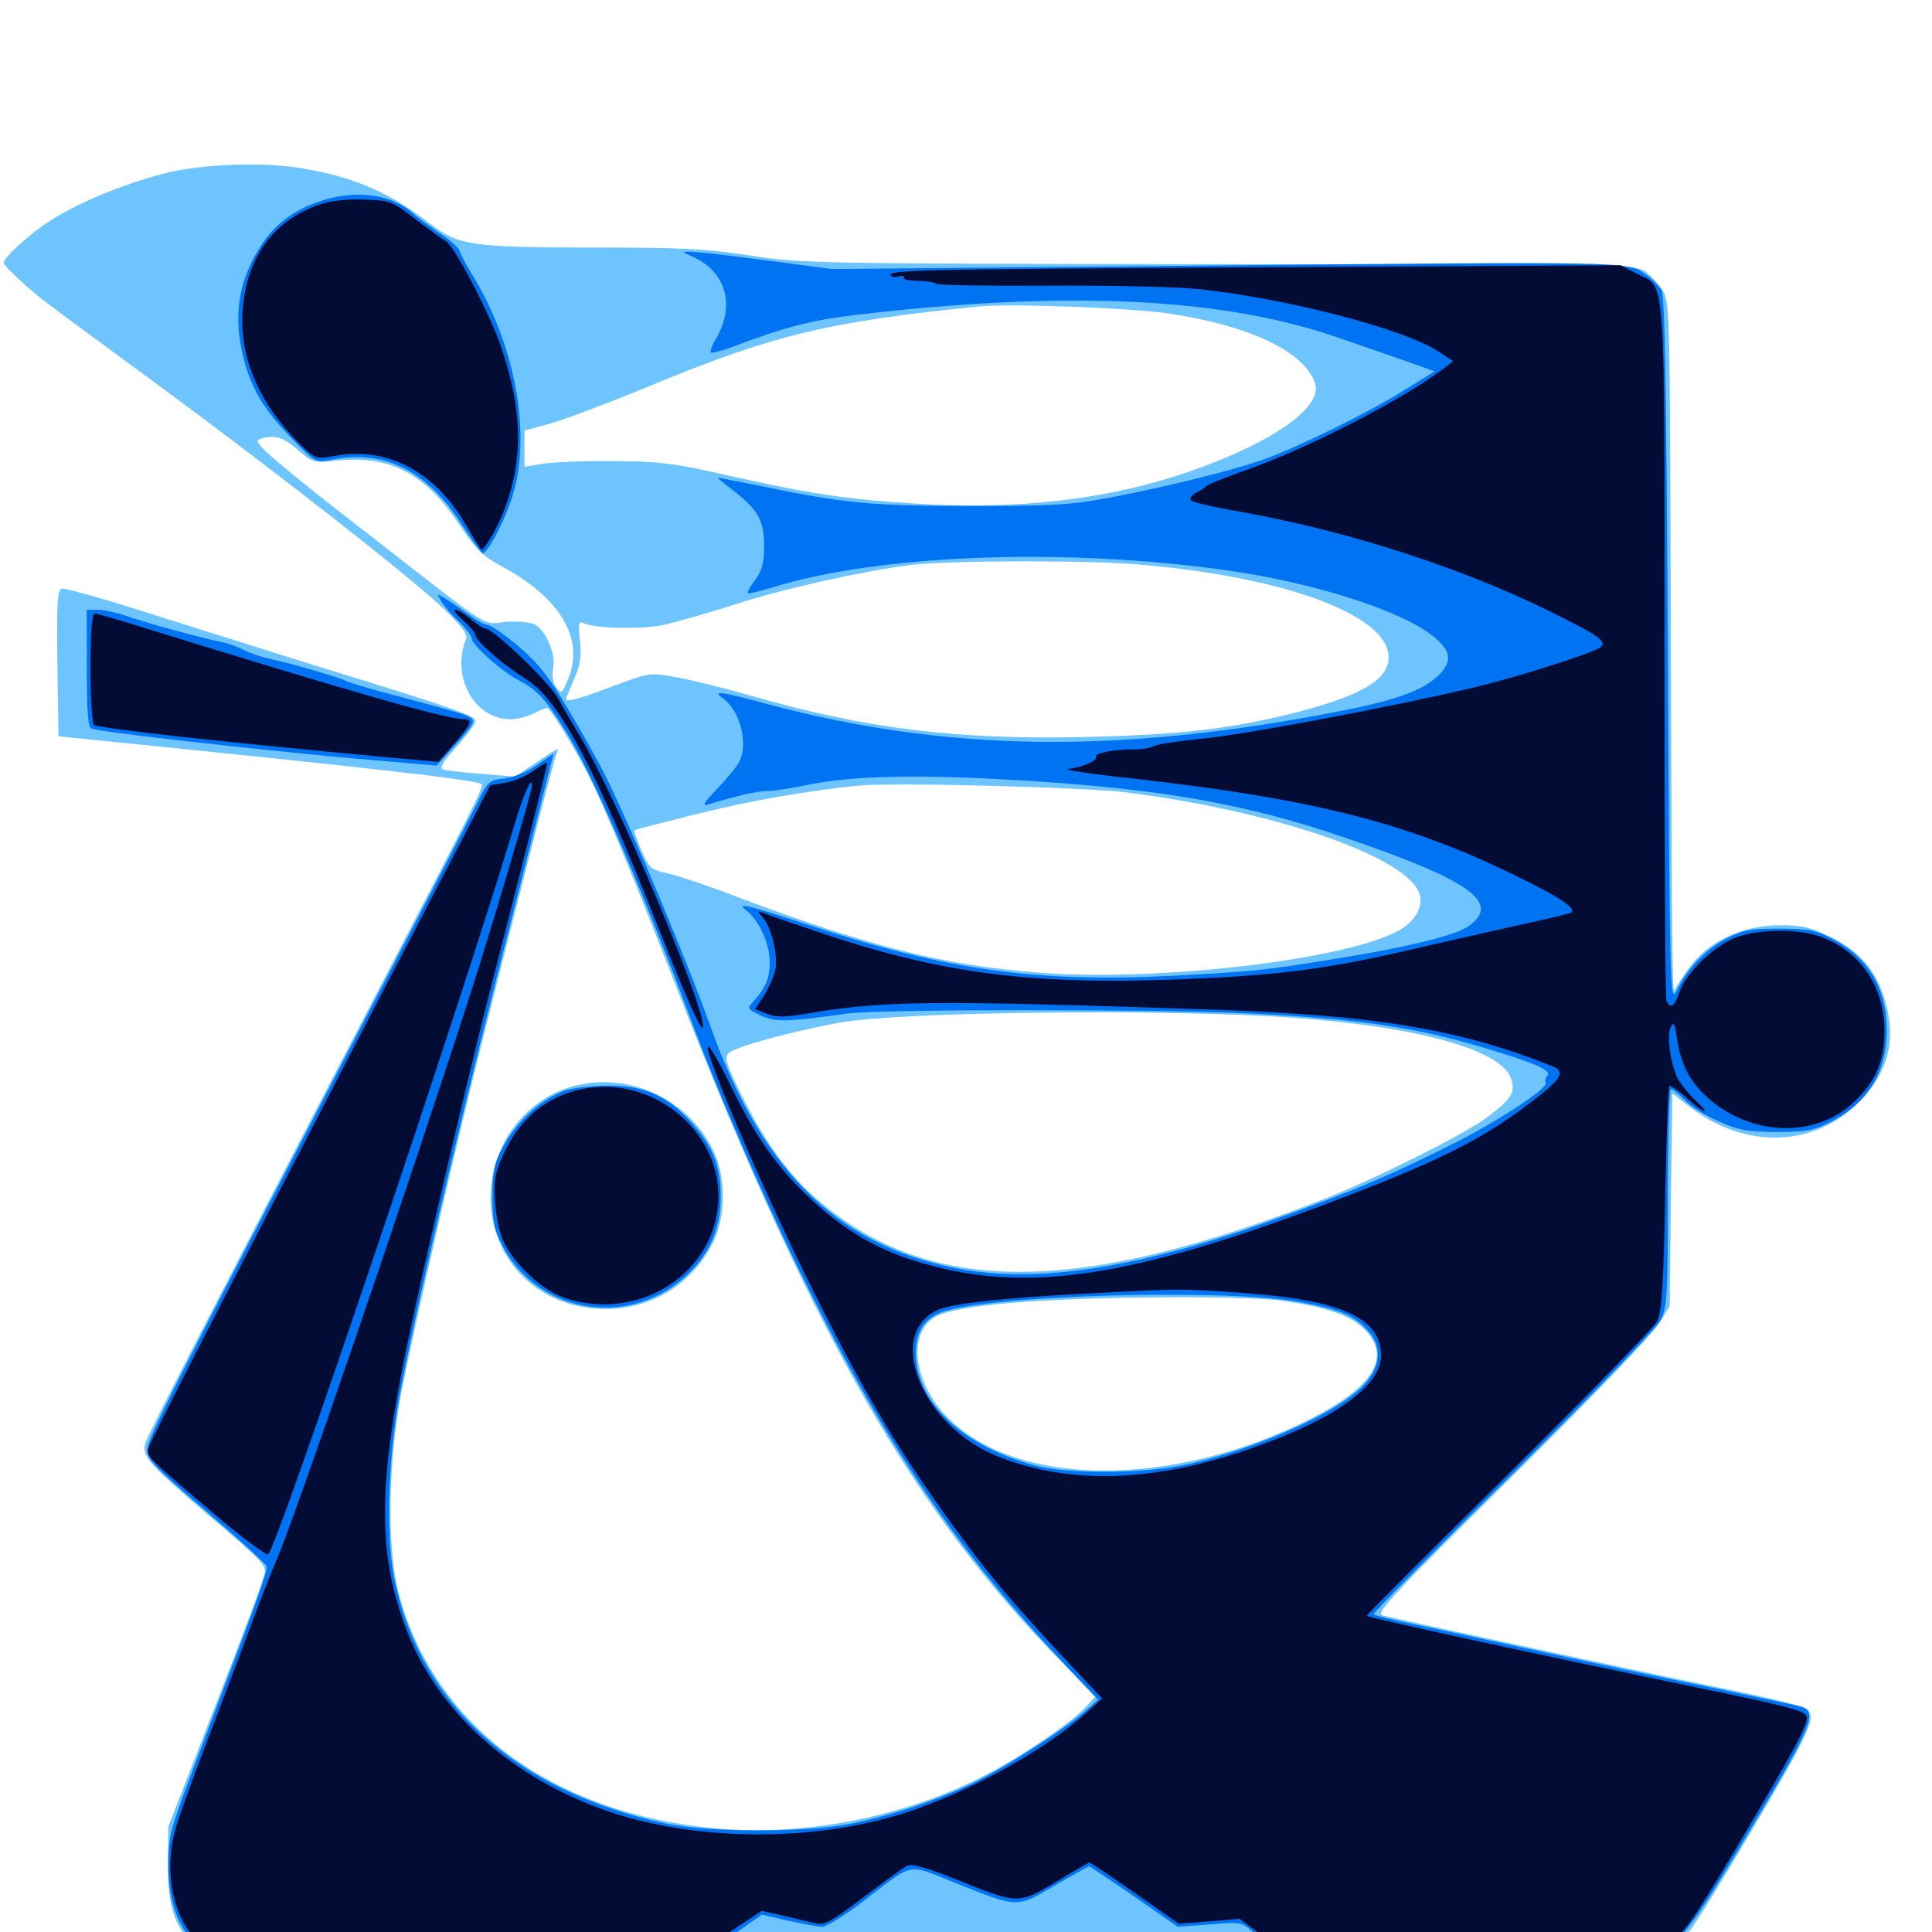 <svg xmlns="http://www.w3.org/2000/svg" viewBox="0 -1000 1000 1000">
	<path fill="#6dc4ff" d="M84.766 -910.156C62.695 -904.297 40.625 -895.117 25.977 -885.742C15.039 -878.711 1.953 -866.797 1.953 -863.867C1.953 -862.305 16.211 -849.023 25.391 -842.383C29.102 -839.453 54.688 -820.703 82.031 -800.586C144.922 -754.297 215.82 -698.633 230.859 -683.789C239.258 -675.586 242.188 -671.484 241.211 -669.141C233.398 -649.805 245.508 -627.734 264.062 -627.734C267.578 -627.734 273.047 -629.102 276.172 -630.664C279.102 -632.227 282.422 -633.594 283.203 -633.594C284.766 -633.594 297.461 -612.891 305.273 -597.461C313.281 -581.25 326.953 -548.242 346.875 -497.266C416.211 -318.555 469.336 -223.242 543.164 -146.289L566.797 -121.68L561.328 -115.82C554.688 -108.789 532.617 -93.555 515.625 -84.18C473.242 -60.742 419.727 -49.414 371.68 -53.516C286.719 -60.938 225.391 -105.859 206.641 -174.414C200.195 -197.266 200.781 -242.578 207.617 -278.516C214.258 -312.695 236.914 -411.328 250.781 -465.625C275.391 -562.891 287.305 -608.984 288.281 -610.547C290.039 -613.477 287.695 -612.305 277.148 -605.078L266.602 -598.047L249.219 -599.414C239.648 -600.195 230.664 -601.172 229.297 -601.758C227.344 -602.539 229.492 -606.055 236.328 -613.477C241.602 -619.336 246.094 -625.391 246.094 -626.758C246.094 -629.492 234.375 -633.594 170.898 -653.125C149.414 -659.766 109.961 -672.266 83.203 -680.664C56.445 -689.258 33.398 -695.898 31.836 -695.312C29.688 -694.336 29.297 -686.719 29.688 -656.641L30.273 -618.945L42.969 -617.578C191.016 -602.734 246.875 -596.289 249.219 -594.141C250.586 -592.773 246.68 -585.156 188.477 -473.438C114.844 -331.836 76.758 -258.008 75.195 -253.125C73.242 -246.289 76.758 -242.383 108.984 -214.844C136.523 -191.406 138.281 -189.453 136.719 -184.766C133.594 -174.414 126.953 -157.031 107.227 -106.25L87.109 -54.492L86.914 -34.961C86.914 -11.719 90.82 -0.781 102.734 8.203L109.961 13.867L481.836 14.453C852.344 14.844 853.711 14.844 861.328 10.938C865.625 8.789 871.875 3.125 875.195 -1.367C883.008 -11.914 923.438 -80.078 931.445 -95.898C938.086 -109.375 938.672 -112.5 934.961 -115.625C933.594 -116.797 913.086 -121.875 889.453 -126.562C852.344 -134.18 816.797 -141.797 738.281 -158.789C728.125 -161.133 717.773 -163.281 715.43 -163.867C711.719 -164.844 721.289 -175 782.422 -235.547C822.656 -275.391 856.055 -310.156 858.984 -315.234L864.258 -324.023L864.844 -379.102L865.625 -433.984L875.586 -426.367C903.906 -405.078 938.867 -406.25 961.914 -429.297C977.344 -444.727 981.836 -461.719 975.586 -482.422C971.094 -497.656 962.5 -507.617 947.852 -514.844C936.719 -520.312 932.812 -521.094 920.703 -521.094C901.562 -520.898 884.18 -512.695 874.414 -499.219C870.703 -494.141 867.188 -488.672 866.602 -487.109C865.43 -484.18 865.234 -529.688 864.648 -731.25C864.258 -836.328 864.062 -843.945 860.742 -849.414C858.789 -852.734 854.688 -857.031 851.953 -859.18C846.68 -863.086 843.555 -863.086 630.859 -863.281C420.703 -863.477 414.258 -863.672 388.086 -867.773C365.234 -871.289 352.539 -871.875 305.859 -871.875C244.922 -871.875 237.305 -873.047 223.438 -883.594C201.953 -900.195 184.18 -908.008 157.422 -912.695C136.914 -916.406 104.688 -915.234 84.766 -910.156ZM605.273 -837.695C642.188 -832.031 667.773 -821.289 677.539 -807.617C680.664 -803.32 681.641 -799.805 680.859 -796.68C677.734 -784.375 652.93 -768.945 616.016 -756.055C574.414 -741.602 528.125 -736.133 475.195 -739.258C439.062 -741.406 420.508 -744.141 376.758 -753.906C348.633 -760.352 341.406 -761.133 317.383 -761.328C302.344 -761.523 285.938 -760.742 280.859 -759.961L271.484 -758.398V-767.773V-777.148L283.789 -780.469C290.625 -782.227 316.016 -791.797 340.039 -801.758C401.367 -826.953 429.492 -833.594 506.836 -841.406C523.047 -842.969 585.742 -840.625 605.273 -837.695ZM153.906 -767.383C161.914 -760.352 162.109 -760.352 175.391 -761.719C202.148 -764.258 220.508 -754.492 237.695 -728.516C245.898 -716.211 249.805 -712.305 258.008 -707.812C290.039 -691.016 302.93 -669.336 293.945 -648.242C290.82 -640.82 290.625 -640.625 287.891 -644.336C286.133 -646.68 285.547 -650.195 286.328 -654.297C287.695 -661.719 282.617 -673.633 276.758 -676.758C274.609 -677.93 267.969 -678.516 261.914 -678.125C249.219 -676.953 256.055 -672.656 195.312 -719.922C149.609 -755.273 133.984 -768.359 133.398 -771.484C133.203 -772.461 135.938 -773.633 139.453 -773.828C144.141 -774.219 147.656 -772.656 153.906 -767.383ZM591.797 -707.617C666.602 -700.977 718.75 -681.25 718.75 -659.766C718.75 -648.047 704.297 -639.648 668.555 -630.664C636.133 -622.656 610.742 -619.727 562.5 -618.555C495.703 -616.992 448.828 -622.656 389.648 -639.648C374.609 -643.945 356.445 -648.438 349.219 -649.609C336.523 -651.953 335.742 -651.758 316.992 -644.727C299.414 -638.086 292.969 -636.328 292.969 -638.281C292.969 -638.672 294.922 -643.164 297.07 -648.242C300.391 -655.664 300.977 -659.961 300.195 -668.359C299.219 -677.734 299.414 -678.711 302.344 -677.344C308.594 -674.609 332.812 -674.219 343.555 -676.562C349.609 -677.93 366.406 -682.617 380.859 -687.305C407.227 -695.703 445.898 -704.297 471.68 -707.617C491.211 -709.961 565.43 -710.156 591.797 -707.617ZM583.203 -589.844C658.203 -580.273 725.391 -557.617 734.18 -538.672C736.914 -532.812 734.375 -525.977 727.539 -520.703C707.422 -504.688 604.102 -491.602 538.477 -496.484C489.453 -500.195 450 -509.961 383.203 -535.156C367.969 -541.016 351.172 -546.68 345.898 -547.852C336.914 -549.805 336.133 -550.391 332.031 -559.766C329.688 -565.039 328.125 -569.922 328.516 -570.312C328.906 -570.703 343.555 -574.414 360.742 -578.711C388.281 -585.547 418.359 -590.82 444.336 -593.359C462.305 -595.117 560.742 -592.578 583.203 -589.844ZM668.945 -473.242C734.961 -468.555 778.711 -456.25 782.422 -440.82C784.18 -434.375 782.227 -431.25 770.312 -422.07C759.18 -413.477 710.547 -389.062 683.594 -378.711C559.766 -330.469 485.156 -329.492 427.734 -375.195C410.352 -389.062 397.461 -406.055 384.375 -432.031C375.781 -449.414 374.805 -452.539 377.148 -454.883C380.273 -458.203 409.375 -466.016 434.57 -470.703C466.211 -476.367 603.516 -477.93 668.945 -473.242ZM661.914 -326.953C685.352 -323.828 699.023 -319.336 706.25 -311.914C720.508 -297.656 711.133 -282.227 677.93 -265.43C607.617 -230.078 527.734 -229.883 491.406 -265.43C473.242 -283.008 469.336 -308.789 483.398 -317.969C493.359 -324.414 536.133 -328.125 604.492 -328.516C628.125 -328.711 653.906 -327.93 661.914 -326.953ZM297.852 -438.086C272.461 -431.836 254.102 -407.812 253.906 -380.469C253.906 -347.266 279.297 -322.461 313.477 -322.461C337.5 -322.461 358.594 -335.547 369.336 -357.422C375.586 -370.117 375.781 -390.234 369.727 -403.32C357.422 -430.273 326.562 -445.312 297.852 -438.086Z"/>
	<path fill="#0073f3" d="M164.648 -895.508C151.562 -891.016 141.602 -883.398 134.57 -872.07C123.242 -854.297 120.508 -835.742 126.172 -814.258C130.078 -798.633 136.914 -787.5 151.367 -772.656C163.281 -760.547 163.672 -760.352 171.094 -761.914C198.438 -767.578 220.508 -756.836 238.477 -729.297C244.141 -720.703 249.219 -713.672 249.805 -713.672C252.539 -713.672 261.719 -731.25 265.43 -743.75C275.195 -775.781 266.602 -822.07 243.945 -858.594C240.82 -863.867 238.086 -869.141 237.695 -870.508C237.5 -871.68 233.008 -875.781 227.539 -879.297C222.266 -883.008 216.016 -887.5 213.867 -889.453C202.344 -899.805 183.594 -902.148 164.648 -895.508ZM358.398 -867.188C375.586 -859.57 380.664 -842.383 370.898 -825.195C368.75 -821.68 367.383 -818.164 367.969 -817.578C368.555 -817.188 373.633 -818.359 379.297 -820.508C405.859 -830.664 419.727 -834.18 442.188 -836.914C552.344 -850 633.789 -846.094 694.531 -824.609C704.102 -821.289 718.75 -816.211 727.148 -813.281L742.578 -807.812L726.172 -797.656C708.398 -786.523 673.438 -769.336 655.469 -762.695C640.82 -757.227 605.078 -748.242 575.195 -742.578C554.688 -738.672 545.898 -738.086 502.93 -738.086C451.953 -738.086 436.914 -739.453 395.703 -748.047C383.008 -750.586 372.07 -752.734 371.68 -752.734C371.094 -752.734 374.609 -749.805 379.102 -746.484C392.383 -736.133 395.508 -730.664 395.508 -717.578C395.508 -708.789 394.531 -704.883 391.016 -700C388.477 -696.68 386.719 -693.555 387.109 -692.969C387.695 -692.578 393.164 -693.945 399.609 -695.898C454.688 -713.086 551.172 -716.797 635.742 -704.688C676.953 -698.828 718.945 -685.938 737.695 -673.633C750.195 -665.234 752.539 -659.18 745.898 -651.758C737.695 -642.969 724.219 -637.891 693.164 -631.836C579.297 -609.57 490.234 -610.742 397.266 -635.547C372.852 -642.188 368.359 -642.773 374.219 -638.477C383.008 -632.422 387.5 -615.039 382.617 -605.664C381.445 -603.32 376.367 -597.07 371.289 -591.797C363.672 -583.789 363.086 -582.617 367.188 -583.789C381.25 -588.086 392.188 -590.625 397.461 -590.625C400.781 -590.625 409.57 -591.992 416.992 -593.555C438.867 -598.242 471.094 -599.219 517.773 -596.68C598.047 -592.383 643.359 -584.57 696.875 -566.211C761.328 -544.141 777.344 -532.617 759.961 -520.508C753.32 -515.82 728.516 -509.766 692.383 -503.906C654.102 -497.656 648.242 -497.07 606.445 -494.922C537.109 -491.406 489.648 -497.852 420.898 -520.508C386.719 -531.641 380.859 -533.008 385.938 -529.102C392.969 -523.633 398.438 -511.719 398.438 -501.562C398.438 -493.945 396.094 -488.477 390.234 -482.031C386.523 -477.93 386.523 -477.93 393.75 -474.414C401.367 -470.898 406.641 -470.898 438.477 -475.391C456.25 -477.734 597.266 -477.734 647.461 -475.391C702.344 -472.656 732.227 -468.359 765.625 -458.398C794.141 -450 803.125 -446.094 800.977 -443.359C799.805 -441.992 799.414 -440.43 800 -439.648C802.344 -437.305 774.414 -418.945 750.195 -407.031C718.164 -391.016 701.953 -384.18 662.695 -369.922C594.531 -344.922 541.406 -335.938 500.391 -342.578C436.133 -353.125 395.312 -391.602 368.164 -467.578C355.859 -502.148 327.344 -570.117 313.867 -597.461C310.742 -603.906 302.148 -619.336 294.727 -631.836C283.789 -650.195 278.711 -656.641 268.164 -665.625C260.938 -671.68 253.906 -676.562 252.344 -676.562C250.977 -676.562 246.875 -678.711 243.555 -681.25C240.039 -683.789 234.766 -687.5 231.641 -689.453C225.977 -692.969 225.977 -692.969 228.125 -689.258C229.297 -687.109 233.203 -682.227 237.109 -678.711C241.016 -675 244.141 -670.898 244.141 -669.531C244.141 -666.211 259.961 -652.148 268.945 -647.656C278.125 -642.773 282.422 -638.086 292.773 -621.68C306.836 -599.219 333.008 -538.477 359.375 -467.578C371.289 -435.547 395.312 -379.883 412.891 -344.141C455.859 -256.641 493.75 -199.609 545.703 -144.336L568.359 -120.312L561.133 -113.867C549.609 -103.906 517.383 -83.398 501.367 -75.977C482.617 -67.383 461.914 -60.547 441.406 -56.25C418.164 -51.367 366.602 -51.367 344.141 -56.25C266.406 -73.047 216.211 -118.945 203.711 -184.961C199.414 -208.398 201.172 -250 208.008 -283.984C218.555 -337.109 241.406 -433.594 269.336 -542.188L286.523 -609.961L277.734 -603.906C272.656 -600.391 265.625 -597.461 260.742 -597.07C252.93 -596.094 252.344 -595.508 246.289 -583.008C242.773 -575.977 217.188 -526.562 189.453 -473.438C87.695 -277.93 76.172 -255.078 76.172 -249.414C76.172 -244.727 80.469 -240.234 106.445 -217.969C123.242 -203.711 137.305 -190.82 137.891 -189.453C138.867 -187.109 133.594 -172.852 99.023 -81.836C88.281 -53.32 87.109 -49.219 87.109 -34.961C86.914 -9.18 97.266 8.984 114.453 13.086C118.75 13.867 174.609 14.844 238.867 14.844C370.703 14.844 358.203 16.211 383.203 -1.172L394.336 -8.984L408.008 -5.859C415.43 -4.102 423.438 -2.734 425.586 -2.734C427.93 -2.734 436.914 -8.398 445.703 -15.039C473.828 -36.719 468.945 -35.547 494.531 -25.391C527.344 -12.305 525.977 -12.305 545.898 -24.023C555.273 -29.492 563.281 -33.984 563.672 -33.984C564.062 -33.984 574.609 -26.953 587.109 -18.359L609.57 -2.734L626.172 -3.906C641.992 -5.273 642.969 -5.078 648.047 -0.391C650.977 2.148 656.641 6.641 660.547 9.57L667.773 14.844H757.227C813.672 14.844 849.414 14.062 854.102 12.695C866.797 9.18 874.219 0.195 899.609 -42.383C939.258 -108.398 941.797 -114.453 930.859 -116.992C928.711 -117.578 907.812 -121.875 884.766 -126.758C861.719 -131.445 822.656 -139.648 797.852 -145.117C773.242 -150.391 743.75 -156.836 732.422 -159.18C721.094 -161.523 711.523 -163.867 710.938 -164.453C710.352 -164.844 742.969 -197.852 783.398 -237.695C828.906 -282.812 858.008 -313.086 859.961 -317.578C862.891 -323.633 863.281 -332.422 863.281 -380.469C863.281 -411.133 864.062 -436.328 864.844 -436.328C865.82 -436.328 868.945 -433.789 871.875 -430.664C874.805 -427.539 882.617 -422.656 889.258 -419.727C899.219 -415.234 903.906 -414.258 918.75 -414.062C933.594 -414.062 938.086 -414.648 946.094 -418.555C966.406 -428.516 976.562 -444.336 976.562 -466.602C976.562 -488.477 967.188 -504.297 948.438 -514.062C939.844 -518.555 936.133 -519.336 920.898 -519.336C905.664 -519.336 901.953 -518.555 893.359 -514.062C882.617 -508.398 873.438 -498.828 867.773 -487.109C864.453 -480.469 864.258 -486.719 863.281 -662.891C862.5 -803.711 861.719 -846.484 859.961 -849.805C858.594 -852.148 854.688 -856.055 851.172 -858.398C842.578 -864.648 841.406 -864.648 620.117 -862.5L430.664 -860.742L396.484 -865.234C377.734 -867.773 360.156 -869.727 357.422 -869.727C352.734 -869.727 352.734 -869.727 358.398 -867.188ZM673.242 -325.977C693.164 -322.266 700.586 -319.141 707.617 -311.719C717.578 -301.367 713.867 -287.5 698.242 -276.562C679.297 -262.891 643.164 -248.242 613.281 -241.797C590.82 -237.109 552.344 -236.914 535.156 -241.602C498.633 -251.562 475 -273.438 474.023 -298.242C473.633 -309.18 477.344 -316.211 485.742 -320.117C505.273 -329.492 633.984 -333.398 673.242 -325.977ZM44.922 -654.102C44.922 -631.641 45.508 -623.438 47.461 -622.852C51.758 -621.094 130.078 -612.305 178.711 -607.812L225.977 -603.711L233.594 -612.109C246.875 -626.758 247.07 -627.344 240.82 -629.883C237.891 -631.055 223.438 -634.961 208.984 -638.867C194.531 -642.578 181.055 -646.484 179.297 -647.461C175.586 -649.414 151.367 -656.445 139.648 -658.984C135.352 -659.961 129.297 -661.914 125.977 -663.672C122.852 -665.234 117.969 -666.992 115.234 -667.578C107.227 -668.945 73.633 -678.125 64.648 -681.445C59.961 -683.008 53.711 -684.375 50.586 -684.375H44.922ZM292.383 -435.547C279.688 -430.859 267.383 -419.531 260.156 -406.055C255.859 -397.852 254.883 -393.75 254.883 -380.664C254.883 -367.578 255.859 -363.477 260.156 -355.078C278.32 -320.508 324.219 -312.5 354.102 -338.672C366.992 -350.195 373.047 -363.477 373.047 -380.469C373.047 -397.266 368.945 -406.836 357.031 -419.922C345.117 -433.008 332.812 -438.281 314.453 -438.086C306.445 -438.086 296.484 -436.914 292.383 -435.547Z"/>
	<path fill="#020c35" d="M166.602 -894.531C141.992 -886.523 127.734 -867.578 125.586 -839.453C123.633 -814.844 134.766 -789.648 156.641 -768.75C163.281 -762.5 163.867 -762.305 173.438 -764.062C200.391 -768.945 225 -756.055 241.016 -728.516C245.117 -721.484 248.828 -715.625 249.219 -715.625C251.172 -715.625 258.594 -728.906 261.719 -737.891C270.898 -763.672 270.312 -787.891 259.57 -819.922C253.906 -837.109 234.57 -874.023 230.469 -875.391C229.492 -875.781 222.852 -880.664 215.625 -886.133C202.93 -895.898 202.148 -896.289 188.672 -896.68C180.859 -897.07 171.289 -896.094 166.602 -894.531ZM507.422 -860.547C475.195 -860.156 460.938 -859.375 460.938 -858.008C460.938 -856.836 462.695 -856.25 464.844 -856.836C466.992 -857.422 468.359 -857.227 467.773 -856.25C467.188 -855.469 470.312 -854.688 474.609 -854.688C478.906 -854.688 483.398 -853.906 484.57 -853.125C485.938 -852.344 512.109 -851.953 542.969 -852.148C574.414 -852.344 608.203 -851.562 620.312 -850.391C666.016 -845.508 726.562 -829.883 744.727 -817.969L752.148 -813.086L747.656 -809.57C726.562 -793.359 675.586 -767.188 643.75 -756.25C633.984 -752.734 625.586 -749.414 625 -748.828C624.414 -748.047 621.875 -746.289 619.336 -745.117C616.797 -743.75 615.625 -741.797 616.406 -741.016C617.383 -740.039 628.32 -737.5 640.82 -735.352C699.023 -725 759.766 -705.273 808.398 -680.469C828.32 -670.508 832.031 -667.578 828.125 -664.844C823.242 -661.523 785.352 -649.609 763.672 -644.336C719.727 -633.984 646.289 -620.117 623.047 -617.773C609.57 -616.406 597.852 -614.648 596.875 -613.672C595.703 -612.891 591.211 -612.109 586.719 -612.109C576.172 -612.109 566.211 -610.156 567.383 -608.203C568.359 -606.445 559.766 -602.734 552.734 -601.953C550 -601.562 565.82 -599.219 587.891 -596.875C679.102 -586.523 727.93 -574.219 782.227 -547.852C808.203 -535.352 817.383 -529.102 812.5 -527.344C810.938 -526.758 797.656 -523.633 783.203 -520.508C768.75 -517.188 743.164 -511.523 726.562 -507.617C685.352 -498.242 660.547 -495.117 612.305 -493.164C532.812 -490.039 486.523 -496.094 421.875 -518.164C409.57 -522.266 397.656 -526.367 395.508 -527.344C391.797 -528.711 391.797 -528.516 394.922 -525C399.414 -519.727 402.734 -505.469 401.367 -498.242C400.586 -494.727 398.047 -488.867 395.508 -484.766L390.82 -477.734L396.68 -475.391C401.367 -473.438 405.469 -473.438 415.625 -475C456.836 -482.227 480.273 -482.422 629.883 -477.344C712.5 -474.414 754.883 -467.383 803.32 -448.242C810.742 -445.312 808.398 -441.406 790.625 -428.125C765.234 -408.984 741.797 -397.656 683.594 -375.781C580.859 -337.305 527.344 -330.273 472.656 -347.656C452.734 -353.906 435.547 -364.258 418.555 -380.469C401.758 -396.289 390.234 -412.891 377.148 -440.234C371.875 -451.172 366.992 -459.18 366.406 -458.203C364.648 -455.078 392.578 -389.453 416.016 -341.797C447.266 -278.32 466.406 -246.289 500.195 -200.977C516.211 -179.492 528.516 -165.234 565.82 -125.781L570.508 -120.898L562.109 -113.281C541.602 -94.922 505.859 -74.805 473.828 -63.477C424.219 -45.898 357.422 -46.289 309.766 -64.258C260.938 -82.617 224.805 -116.602 209.57 -158.594C194.531 -199.805 195.703 -236.914 214.844 -322.852C226.172 -374.609 245.312 -454.883 254.102 -489.062C266.406 -536.328 283.203 -603.125 283.203 -604.883C283.203 -605.664 280.273 -604.102 276.562 -601.367C272.852 -598.633 266.406 -595.703 261.914 -594.922L253.711 -593.555L239.062 -565.234C230.859 -549.609 218.75 -526.367 212.109 -513.477C205.273 -500.586 187.5 -466.406 172.461 -437.305C105.273 -307.812 78.516 -255.273 77.148 -251.172C75.586 -246.094 74.414 -247.266 114.062 -213.672C126.953 -202.93 138.086 -194.727 138.867 -195.508C144.531 -201.953 239.062 -482.031 266.602 -574.023C271.289 -589.844 275.391 -598.633 275.391 -593.359C275.391 -590.625 254.883 -521.094 244.922 -490.039C210.156 -382.031 149.805 -206.055 142.578 -191.211C141.602 -189.062 136.328 -175.977 131.055 -161.914C125.977 -148.047 115.234 -119.922 107.422 -99.414C99.609 -79.102 91.992 -58.008 90.625 -52.539C83.398 -25.977 92.578 2.734 110.742 10.156C115.82 12.305 140.039 12.891 236.328 12.891C369.727 12.891 356.25 14.258 381.25 -2.344L394.336 -10.938L404.688 -8.594C410.352 -7.227 417.773 -5.469 421.289 -4.688C426.758 -3.32 429.102 -4.492 446.68 -17.773C457.227 -25.781 467.383 -33.203 469.336 -34.18C471.68 -35.547 478.516 -33.789 495.117 -27.148C527.148 -14.258 527.148 -14.258 546.68 -25.977C555.664 -31.445 563.477 -35.938 563.867 -35.938C564.453 -35.938 575 -28.906 587.5 -20.117L610.156 -4.297L625.781 -5.469L641.602 -6.836L654.688 2.93L667.578 12.891H759.766C847.266 12.891 852.148 12.695 859.18 8.984C869.727 3.711 874.023 -1.953 899.219 -44.336C929.102 -94.727 935.938 -107.422 935.156 -111.523C934.766 -114.258 925.586 -116.797 885.742 -125C794.336 -143.945 708.789 -162.5 707.422 -163.672C707.227 -164.062 740.234 -197.07 781.055 -237.305C821.68 -277.539 856.25 -313.086 857.812 -316.211C860.156 -320.898 860.938 -334.18 861.914 -379.492C862.5 -410.938 863.477 -437.305 864.062 -437.891C864.648 -438.281 868.75 -435.547 873.047 -431.641C882.422 -423.242 886.523 -422.07 877.344 -430.664C874.023 -433.789 869.922 -438.867 868.359 -441.797C864.648 -449.219 862.5 -464.648 864.844 -468.555C866.211 -471.289 866.992 -470.117 867.969 -462.891C869.922 -449.609 874.023 -441.406 882.031 -433.594C904.883 -411.523 940.234 -410.156 960.547 -430.469C971.289 -441.016 975.391 -451.172 975.391 -466.602C975.391 -489.648 962.5 -508.203 941.602 -515.43C930.078 -519.336 911.328 -519.141 899.219 -515.039C887.891 -511.133 872.461 -496.484 869.141 -486.133C866.797 -478.906 864.453 -477.539 862.5 -482.227C861.914 -483.789 861.523 -565.43 861.523 -663.867C861.523 -863.867 862.5 -850.586 847.07 -858.398L838.867 -862.695L696.289 -861.914C617.969 -861.523 532.812 -860.938 507.422 -860.547ZM642.188 -330.859C693.75 -327.344 714.844 -317.969 714.844 -298.438C714.844 -282.617 690.625 -265.234 647.266 -250.195C597.07 -232.617 553.516 -231.445 516.602 -246.094C477.344 -261.719 458.008 -308.984 485.156 -321.875C492.773 -325.391 519.727 -328.32 566.211 -330.664C610.742 -333.008 611.719 -333.008 642.188 -330.859ZM239.844 -678.711C243.164 -675.781 246.094 -672.461 246.094 -671.289C246.094 -668.359 260.156 -656.055 271.484 -649.023C289.453 -638.086 307.422 -604.102 341.992 -516.797C354.492 -485.156 362.695 -466.602 363.672 -468.164C366.992 -474.219 319.141 -587.695 299.609 -619.922C295.508 -626.953 290.625 -635.156 289.062 -638.281C285.156 -645.898 255.469 -674.609 251.367 -674.609C250.391 -674.609 247.07 -676.758 243.75 -679.492C240.625 -682.227 236.914 -684.375 235.742 -684.375C234.375 -684.18 236.328 -681.836 239.844 -678.711ZM46.875 -654.297C46.875 -638.672 47.656 -625.586 48.633 -624.805C51.953 -622.852 118.359 -615.625 200.977 -608.008L226.953 -605.664L233.594 -613.281C243.945 -625 245.117 -627.734 240.234 -627.734C231.055 -627.734 181.25 -641.992 72.852 -675.586C60.938 -679.297 50.195 -682.422 49.023 -682.422C47.656 -682.422 46.875 -673.242 46.875 -654.297ZM301.367 -436.328C282.812 -432.422 269.141 -421.289 260.547 -402.539C256.25 -392.969 255.469 -389.062 256.25 -378.125C256.641 -370.703 258.594 -361.523 260.742 -357.227C266.406 -345.312 280.859 -332.031 291.992 -328.32C330.859 -315.039 371.68 -341.602 371.875 -380.664C372.07 -415.82 336.914 -443.555 301.367 -436.328Z"/>
</svg>